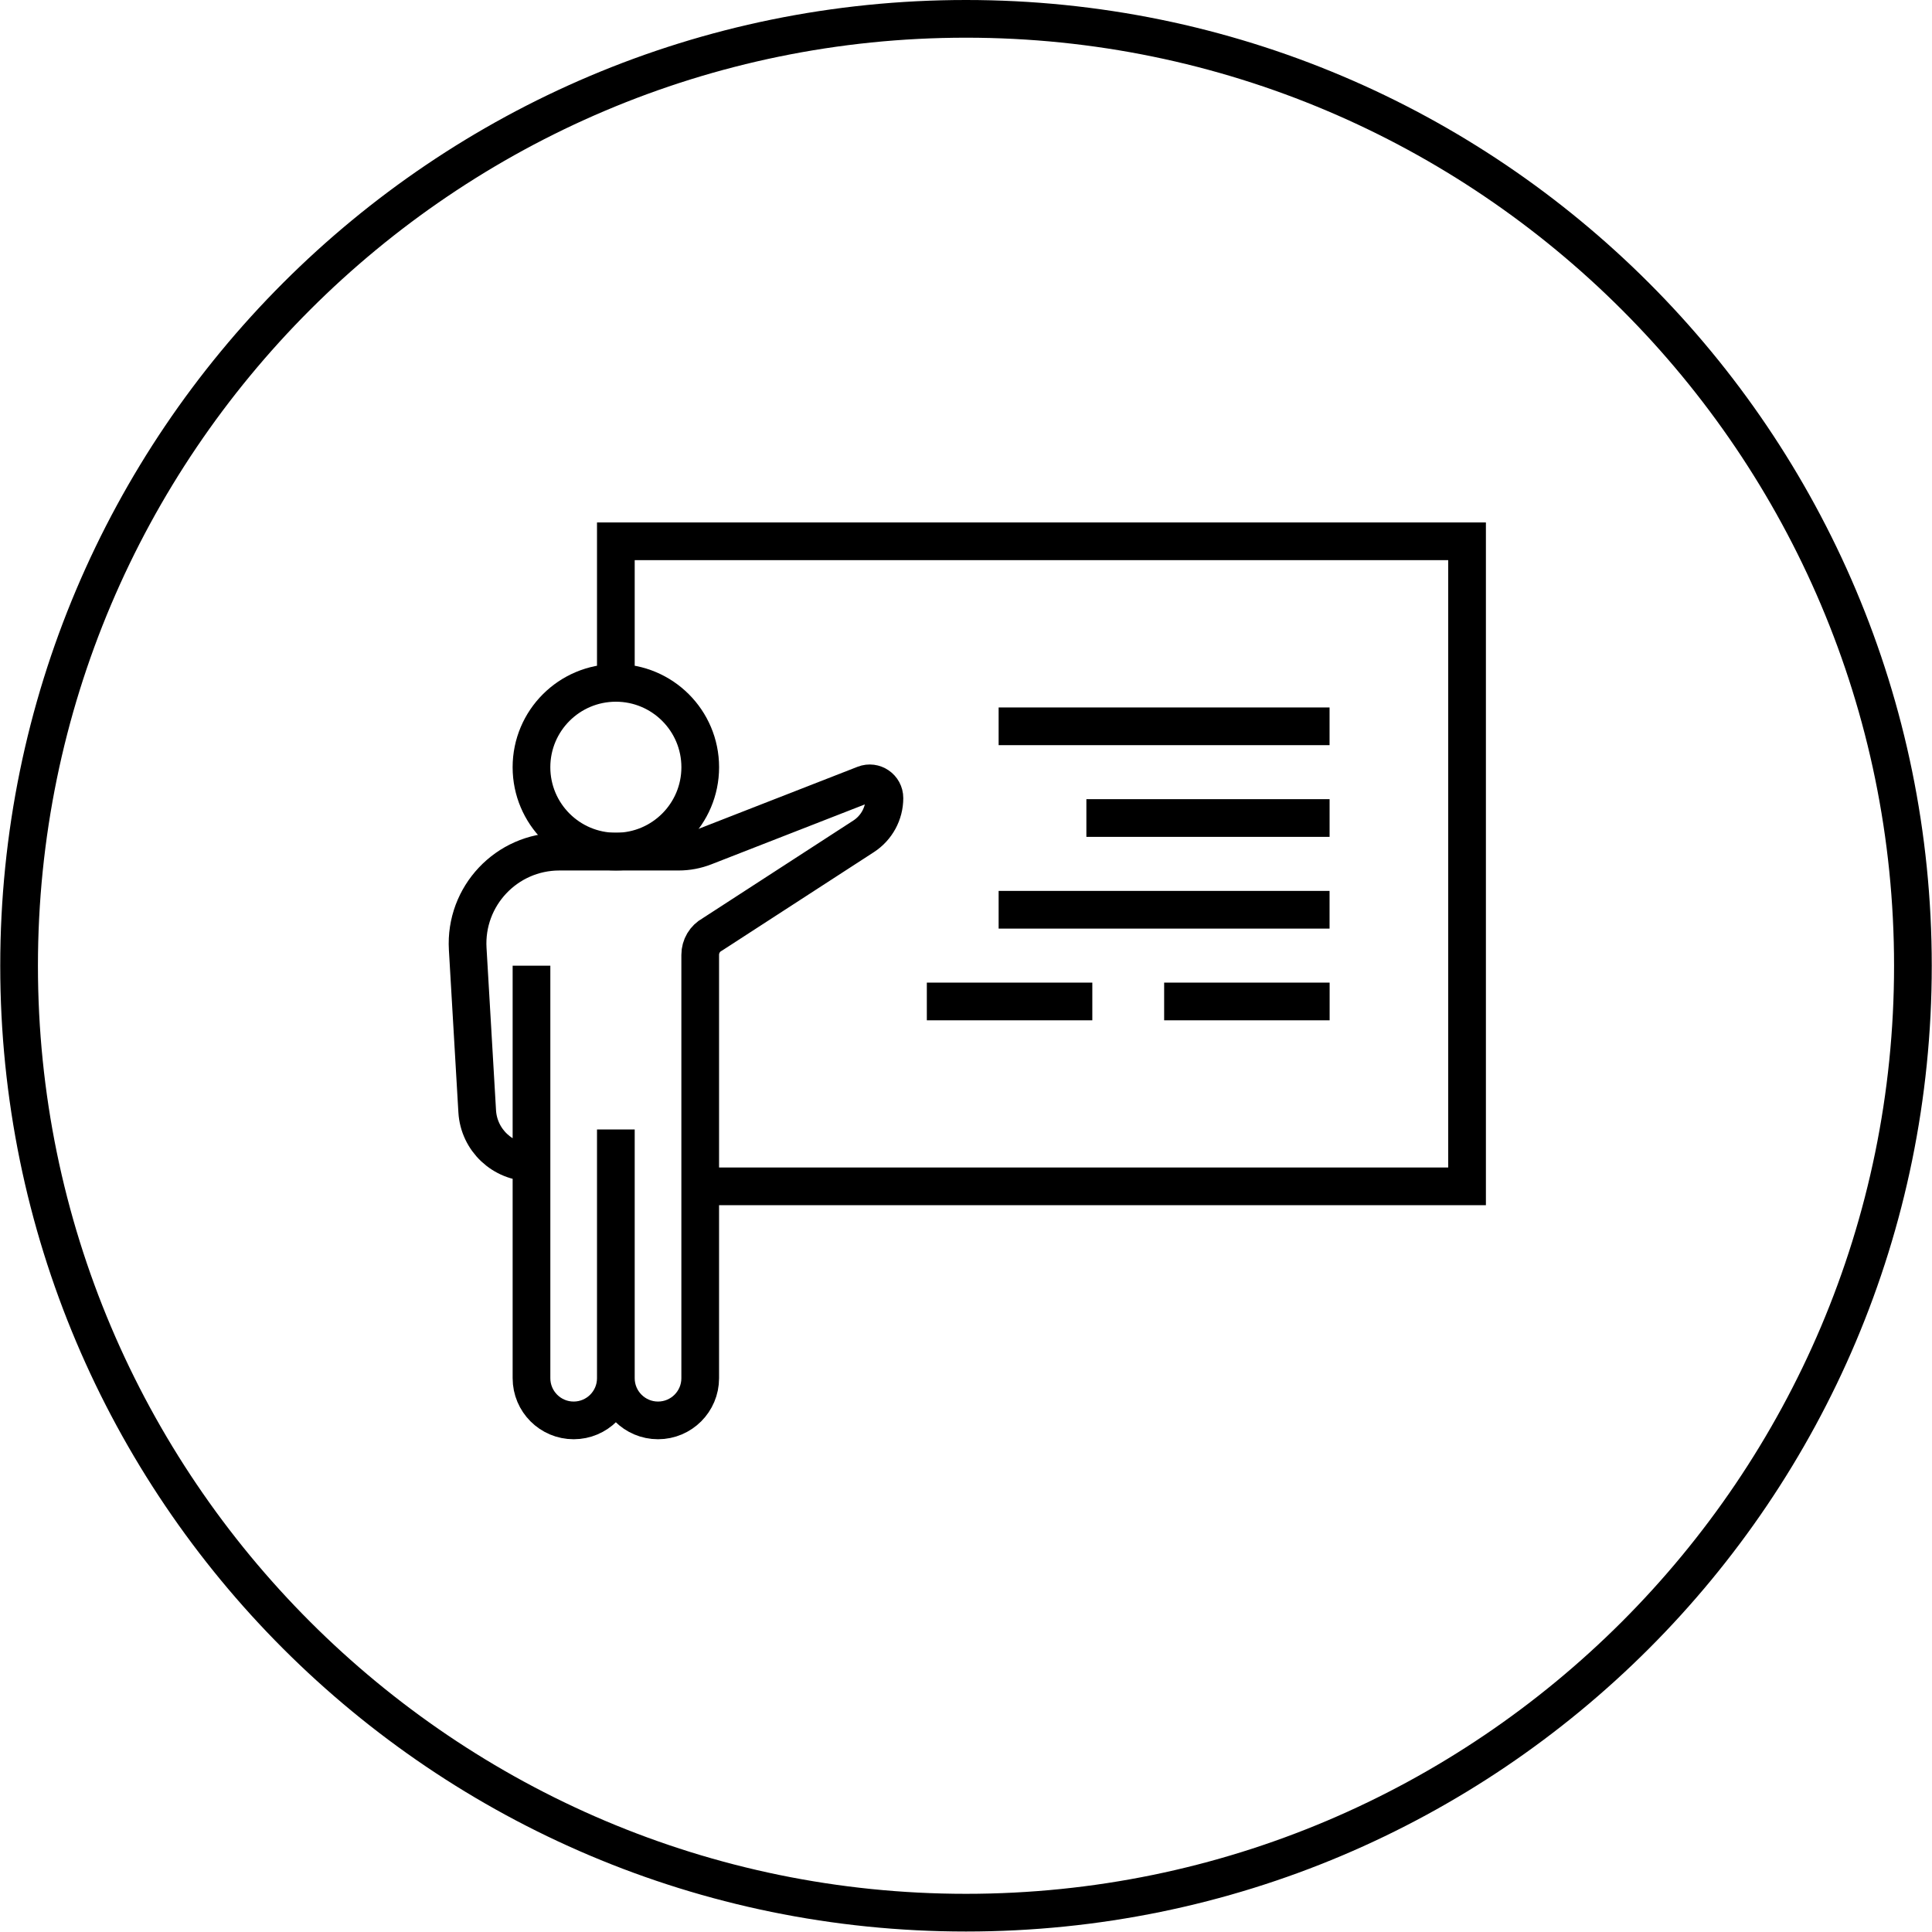 <svg version="1.1" viewBox="0 0 68.32 68.32" xmlns="http://www.w3.org/2000/svg"><defs><clipPath clipPathUnits="userSpaceOnUse" id="a"><path d="M 0,422.39 H 838.228 V 0 H 0 Z" transform="translate(-497.139,-322.997)"></path></clipPath><clipPath clipPathUnits="userSpaceOnUse" id="b"><path d="M 0,422.39 H 838.228 V 0 H 0 Z" transform="translate(-490.09,-302.648)"></path></clipPath><clipPath clipPathUnits="userSpaceOnUse" id="c"><path d="M 0,422.39 H 838.228 V 0 H 0 Z" transform="translate(-487.851,-300.41)"></path></clipPath><clipPath clipPathUnits="userSpaceOnUse" id="d"><path d="M 0,422.39 H 838.228 V 0 H 0 Z" transform="translate(-487.851,-304.887)"></path></clipPath><clipPath clipPathUnits="userSpaceOnUse" id="e"><path d="M 0,422.39 H 838.228 V 0 H 0 Z" transform="translate(-498.004,-303.734)"></path></clipPath><clipPath clipPathUnits="userSpaceOnUse" id="f"><path d="M 0,422.39 H 838.228 V 0 H 0 Z" transform="translate(-500.331,-301.302)"></path></clipPath><clipPath clipPathUnits="userSpaceOnUse" id="g"><path d="M 0,422.39 H 838.228 V 0 H 0 Z" transform="translate(-498.004,-298.869)"></path></clipPath><clipPath clipPathUnits="userSpaceOnUse" id="h"><path d="M 0,422.39 H 838.228 V 0 H 0 Z" transform="translate(-502.393,-296.437)"></path></clipPath><clipPath clipPathUnits="userSpaceOnUse" id="i"><path d="M 0,422.39 H 838.228 V 0 H 0 Z" transform="translate(-496.1,-296.437)"></path></clipPath></defs><g transform="translate(-628.691,-132.524)"><g><path d="m 0,0 c -14.149,0 -25.62,-11.471 -25.62,-25.62 0,-14.15 11.471,-25.62 25.62,-25.62 14.149,0 25.62,11.47 25.62,25.62 C 25.62,-11.471 14.149,0 0,0 m 0,-1 c 13.575,0 24.62,-11.045 24.62,-24.62 0,-13.576 -11.045,-24.62 -24.62,-24.62 -13.576,0 -24.62,11.044 -24.62,24.62 C -24.62,-12.045 -13.576,-1 0,-1" transform="matrix(1.333,0,0,-1.333,662.851,132.524)" clip-path="url(#a)" fill="currentColor" fill-opacity="1" fill-rule="nonzero" stroke="none" class="selected icon-bg"></path><path d="m 0,0 c 0,-1.236 -1.002,-2.238 -2.238,-2.238 -1.237,0 -2.239,1.002 -2.239,2.238 0,1.236 1.002,2.238 2.239,2.238 C -1.002,2.238 0,1.236 0,0 Z" transform="matrix(1.333,0,0,-1.333,653.453,159.655)" clip-path="url(#b)" fill="none" stroke="currentColor" stroke-width="1" stroke-linecap="butt" stroke-linejoin="miter" stroke-miterlimit="10" stroke-dasharray="none" stroke-opacity="1"></path><path d="M 0,0 H -1.497 C -2.899,0 -4.012,-1.18 -3.93,-2.58 l 0.252,-4.31 c 0.045,-0.76 0.675,-1.354 1.437,-1.354 h 0.003 v 5.218 -10.943 c 0,-0.618 0.501,-1.119 1.119,-1.119 0.618,0 1.119,0.501 1.119,1.119 v 6.598 -6.598 c 0,-0.618 0.501,-1.119 1.119,-1.119 0.618,0 1.119,0.501 1.119,1.119 v 11.232 c 0,0.226 0.123,0.434 0.323,0.542 l 4.013,2.602 c 0.344,0.224 0.551,0.605 0.551,1.014 0,0.275 -0.276,0.464 -0.532,0.364 L 2.353,0.13 C 2.134,0.044 1.9,0 1.665,0 Z" transform="matrix(1.333,0,0,-1.333,650.469,162.64)" clip-path="url(#c)" fill="none" stroke="currentColor" stroke-width="1" stroke-linecap="butt" stroke-linejoin="miter" stroke-miterlimit="10" stroke-dasharray="none" stroke-opacity="1"></path><path d="M 0,0 V 3.755 H 22.581 V -13.357 H 2.483" transform="matrix(1.333,0,0,-1.333,650.469,156.671)" clip-path="url(#d)" fill="none" stroke="currentColor" stroke-width="1" stroke-linecap="butt" stroke-linejoin="miter" stroke-miterlimit="10" stroke-dasharray="none" stroke-opacity="1"></path><path d="M 0,0 H 8.779" transform="matrix(1.333,0,0,-1.333,664.005,158.208)" clip-path="url(#e)" fill="none" stroke="currentColor" stroke-width="1" stroke-linecap="butt" stroke-linejoin="miter" stroke-miterlimit="10" stroke-dasharray="none" stroke-opacity="1"></path><path d="M 0,0 H 6.452" transform="matrix(1.333,0,0,-1.333,667.108,161.451)" clip-path="url(#f)" fill="none" stroke="currentColor" stroke-width="1" stroke-linecap="butt" stroke-linejoin="miter" stroke-miterlimit="10" stroke-dasharray="none" stroke-opacity="1"></path><path d="M 0,0 H 8.779" transform="matrix(1.333,0,0,-1.333,664.005,164.695)" clip-path="url(#g)" fill="none" stroke="currentColor" stroke-width="1" stroke-linecap="butt" stroke-linejoin="miter" stroke-miterlimit="10" stroke-dasharray="none" stroke-opacity="1"></path><path d="M 0,0 H 4.39" transform="matrix(1.333,0,0,-1.333,669.858,167.938)" clip-path="url(#h)" fill="none" stroke="currentColor" stroke-width="1" stroke-linecap="butt" stroke-linejoin="miter" stroke-miterlimit="10" stroke-dasharray="none" stroke-opacity="1"></path><path d="M 0,0 H 4.39" transform="matrix(1.333,0,0,-1.333,661.466,167.938)" clip-path="url(#i)" fill="none" stroke="currentColor" stroke-width="1" stroke-linecap="butt" stroke-linejoin="miter" stroke-miterlimit="10" stroke-dasharray="none" stroke-opacity="1"></path></g></g></svg>